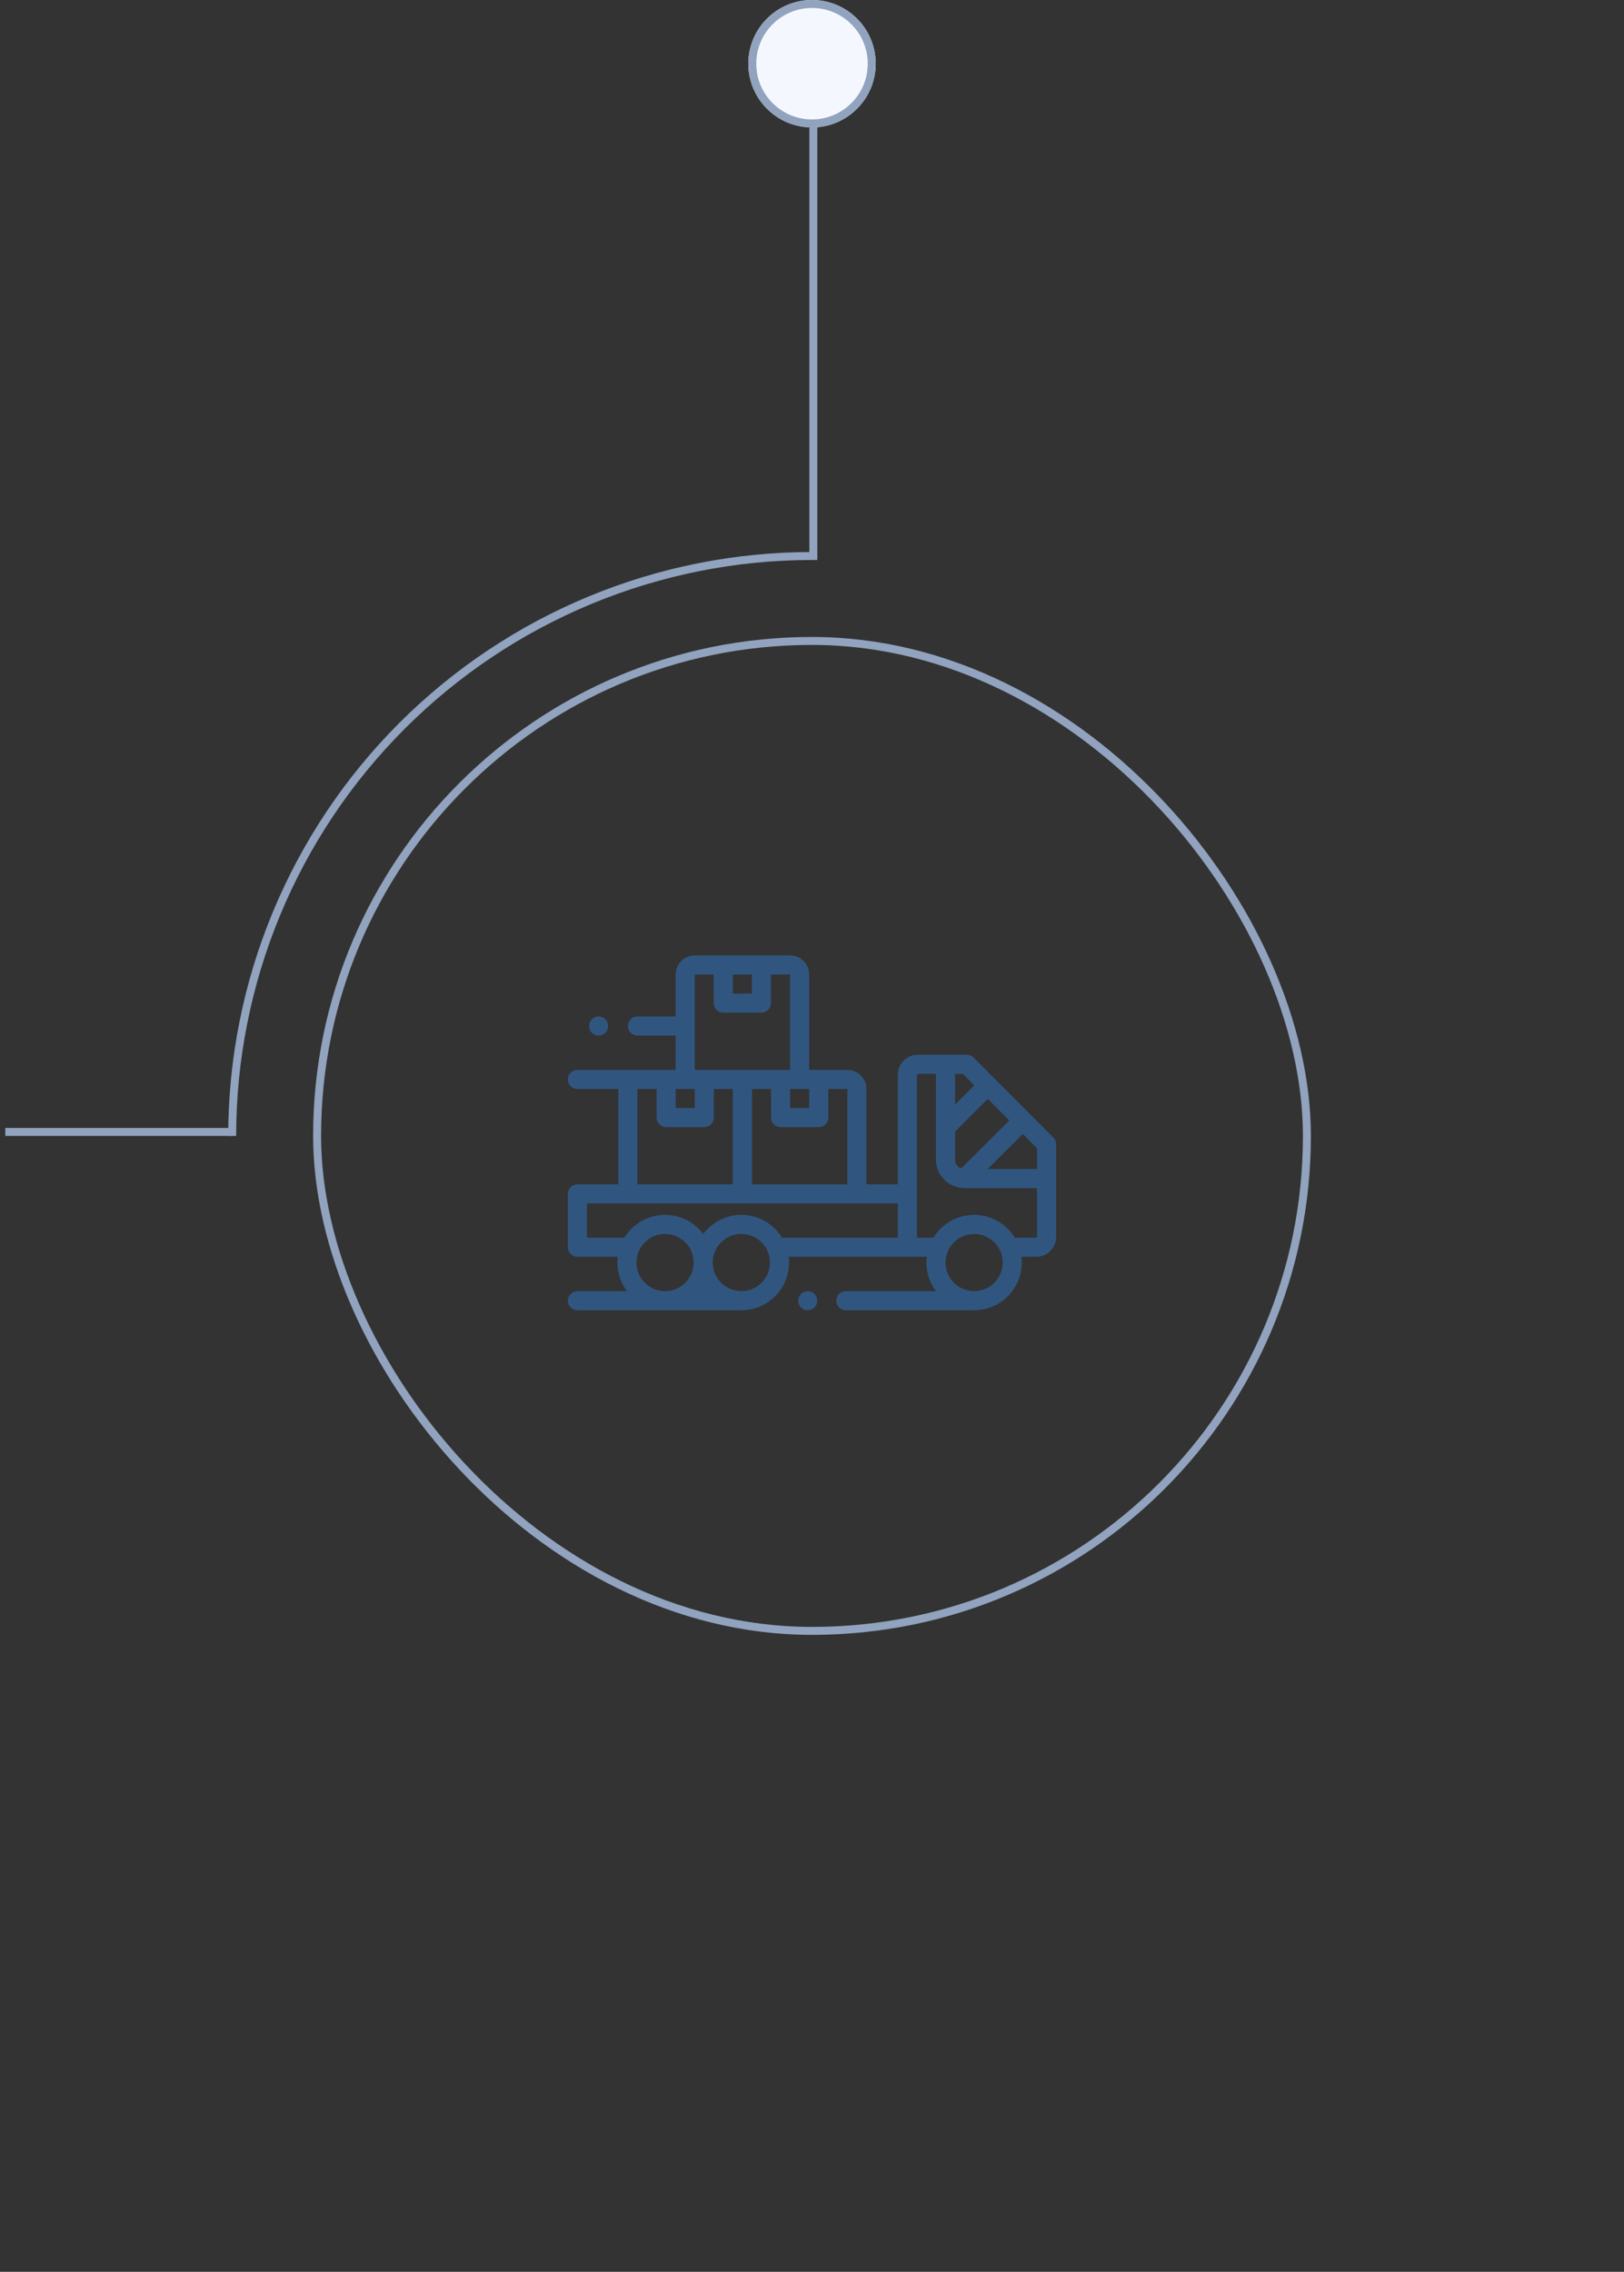<svg width="306" height="428" viewBox="0 0 306 428" fill="none" xmlns="http://www.w3.org/2000/svg">
<rect x="0" y="0" width="306" height="428" fill="#333333" stroke="none"/>
<path fill-rule="evenodd" clip-rule="evenodd" d="M43.433 214H1V212.5H43.433V214Z" fill="#91A3BE"/>
<path d="M43 214C43 199.555 45.845 185.251 51.373 171.905C56.901 158.559 65.004 146.433 75.218 136.218C85.433 126.004 97.559 117.901 110.905 112.373C124.251 106.845 138.555 104 153 104V105.499C138.751 105.499 124.642 108.305 111.478 113.758C98.314 119.211 86.353 127.203 76.278 137.278C66.203 147.353 58.211 159.314 52.758 172.478C47.305 185.642 44.499 199.751 44.499 214H43Z" fill="#91A3BE"/>
<path fill-rule="evenodd" clip-rule="evenodd" d="M152.5 105.5L152.5 23.5L154 23.5L154 105.5L152.5 105.5Z" fill="#91A3BE"/>
<path d="M165 12C165 18.627 159.627 24 153 24C146.373 24 141 18.627 141 12C141 5.373 146.373 0 153 0C159.627 0 165 5.373 165 12Z" fill="#F4F8FE"/>
<path fill-rule="evenodd" clip-rule="evenodd" d="M153 22.5C158.799 22.5 163.5 17.799 163.5 12C163.5 6.201 158.799 1.5 153 1.5C147.201 1.5 142.5 6.201 142.5 12C142.5 17.799 147.201 22.5 153 22.5ZM153 24C159.627 24 165 18.627 165 12C165 5.373 159.627 0 153 0C146.373 0 141 5.373 141 12C141 18.627 146.373 24 153 24Z" fill="#91A3BE"/>
<rect x="59.75" y="120.75" width="186.5" height="186.5" rx="93.25" stroke="#91A3BE" stroke-width="1.5"/>
<path d="M198.475 214.309L183.442 199.238C183.104 198.9 182.646 198.711 182.169 198.711H172.934C170.86 198.711 169.172 200.398 169.172 202.472V223.125H163.253V205.156C163.253 203.175 161.641 201.562 159.66 201.562H152.472V183.594C152.472 181.612 150.86 180 148.878 180H130.91C128.928 180 127.316 181.612 127.316 183.594V191.5H120.106C119.113 191.5 118.309 192.304 118.309 193.297C118.309 194.289 119.113 195.094 120.106 195.094H127.316V201.562H108.797C107.804 201.562 107 202.367 107 203.359C107 204.352 107.804 205.156 108.797 205.156H116.512V223.125H108.797C107.804 223.125 107 223.929 107 224.922V234.984C107 235.977 107.804 236.781 108.797 236.781H116.396C116.354 237.135 116.329 237.494 116.329 237.859C116.329 239.88 117 241.747 118.131 243.25H108.797C107.804 243.25 107 244.054 107 245.047C107 246.039 107.804 246.844 108.797 246.844H139.688C144.642 246.844 148.673 242.813 148.673 237.859C148.673 237.494 148.648 237.135 148.605 236.781H174.629C174.587 237.135 174.562 237.494 174.562 237.859C174.562 239.88 175.234 241.747 176.364 243.25H159.379C158.386 243.25 157.582 244.054 157.582 245.047C157.582 246.039 158.386 246.844 159.379 246.844H183.547C188.501 246.844 192.531 242.813 192.531 237.859C192.531 237.494 192.507 237.135 192.465 236.781H195.238C197.312 236.781 199 235.094 199 233.019V215.578C199 215.102 198.811 214.646 198.475 214.309ZM195.406 220.25H186.088L189.402 216.937L192.715 213.623L195.406 216.321V220.25ZM179.953 218.453V213.194L186.127 207.019L190.177 211.079L181.121 220.134C180.44 219.879 179.953 219.222 179.953 218.453ZM183.589 204.475L179.953 208.111V202.304H181.424L183.589 204.475ZM159.662 223.125H159.66H141.691V205.156H145.285V210.547C145.285 211.539 146.089 212.344 147.082 212.344H154.269C155.262 212.344 156.066 211.539 156.066 210.547V205.156H159.66L159.662 223.125ZM148.878 205.156H152.472V208.75H148.878V205.156ZM141.668 183.594V187.188H138.075V183.594H141.668ZM130.91 183.594H134.481V188.984C134.481 189.977 135.285 190.781 136.278 190.781H143.465C144.457 190.781 145.262 189.977 145.262 188.984V183.594H148.878L148.881 201.562H148.878H130.91V183.594ZM130.91 205.156V208.75H127.316V205.156H130.91ZM120.106 205.156H123.722V210.547C123.722 211.539 124.527 212.344 125.519 212.344H132.707C133.699 212.344 134.503 211.539 134.503 210.547V205.156H138.075L138.077 223.125H138.075H120.106V205.156ZM119.923 237.859C119.923 234.887 122.341 232.469 125.313 232.469C128.286 232.469 130.704 234.887 130.704 237.859C130.704 240.832 128.286 243.25 125.313 243.25C122.341 243.25 119.923 240.832 119.923 237.859ZM132.501 243.244C132.502 243.246 132.504 243.248 132.506 243.25H132.496C132.497 243.248 132.499 243.246 132.501 243.244ZM139.688 243.25C136.716 243.25 134.298 240.832 134.298 237.859C134.298 234.887 136.716 232.469 139.688 232.469C142.661 232.469 145.079 234.887 145.079 237.859C145.079 240.832 142.661 243.25 139.688 243.25ZM147.359 233.188C145.78 230.603 142.932 228.875 139.688 228.875C136.752 228.875 134.141 230.291 132.501 232.475C130.86 230.291 128.249 228.875 125.313 228.875C122.069 228.875 119.222 230.603 117.642 233.188H110.594V226.719H169.172V233.188H147.359ZM183.547 243.25C180.574 243.25 178.156 240.832 178.156 237.859C178.156 234.887 180.574 232.469 183.547 232.469C186.519 232.469 188.938 234.887 188.938 237.859C188.938 240.832 186.519 243.25 183.547 243.25ZM195.238 233.188H191.218C189.638 230.603 186.791 228.875 183.547 228.875C180.303 228.875 177.455 230.603 175.876 233.188H172.766V202.472C172.766 202.38 172.841 202.304 172.934 202.304H176.359V218.453C176.359 221.426 178.777 223.844 181.75 223.844H195.406V233.019C195.406 233.112 195.33 233.188 195.238 233.188Z" fill="#305680"/>
<path d="M152.191 243.25C151.719 243.25 151.255 243.442 150.921 243.776C150.587 244.111 150.395 244.574 150.395 245.047C150.395 245.519 150.587 245.983 150.921 246.317C151.255 246.651 151.719 246.844 152.191 246.844C152.664 246.844 153.128 246.651 153.462 246.317C153.796 245.983 153.988 245.519 153.988 245.047C153.988 244.574 153.796 244.111 153.462 243.776C153.128 243.442 152.664 243.25 152.191 243.25Z" fill="#305680"/>
<path d="M112.797 195.094C113.27 195.094 113.733 194.901 114.067 194.567C114.401 194.233 114.594 193.769 114.594 193.297C114.594 192.824 114.402 192.361 114.067 192.026C113.733 191.692 113.27 191.5 112.797 191.5C112.323 191.5 111.859 191.692 111.525 192.026C111.191 192.361 111 192.824 111 193.297C111 193.769 111.191 194.233 111.525 194.567C111.859 194.901 112.323 195.094 112.797 195.094Z" fill="#305680"/>
</svg>
